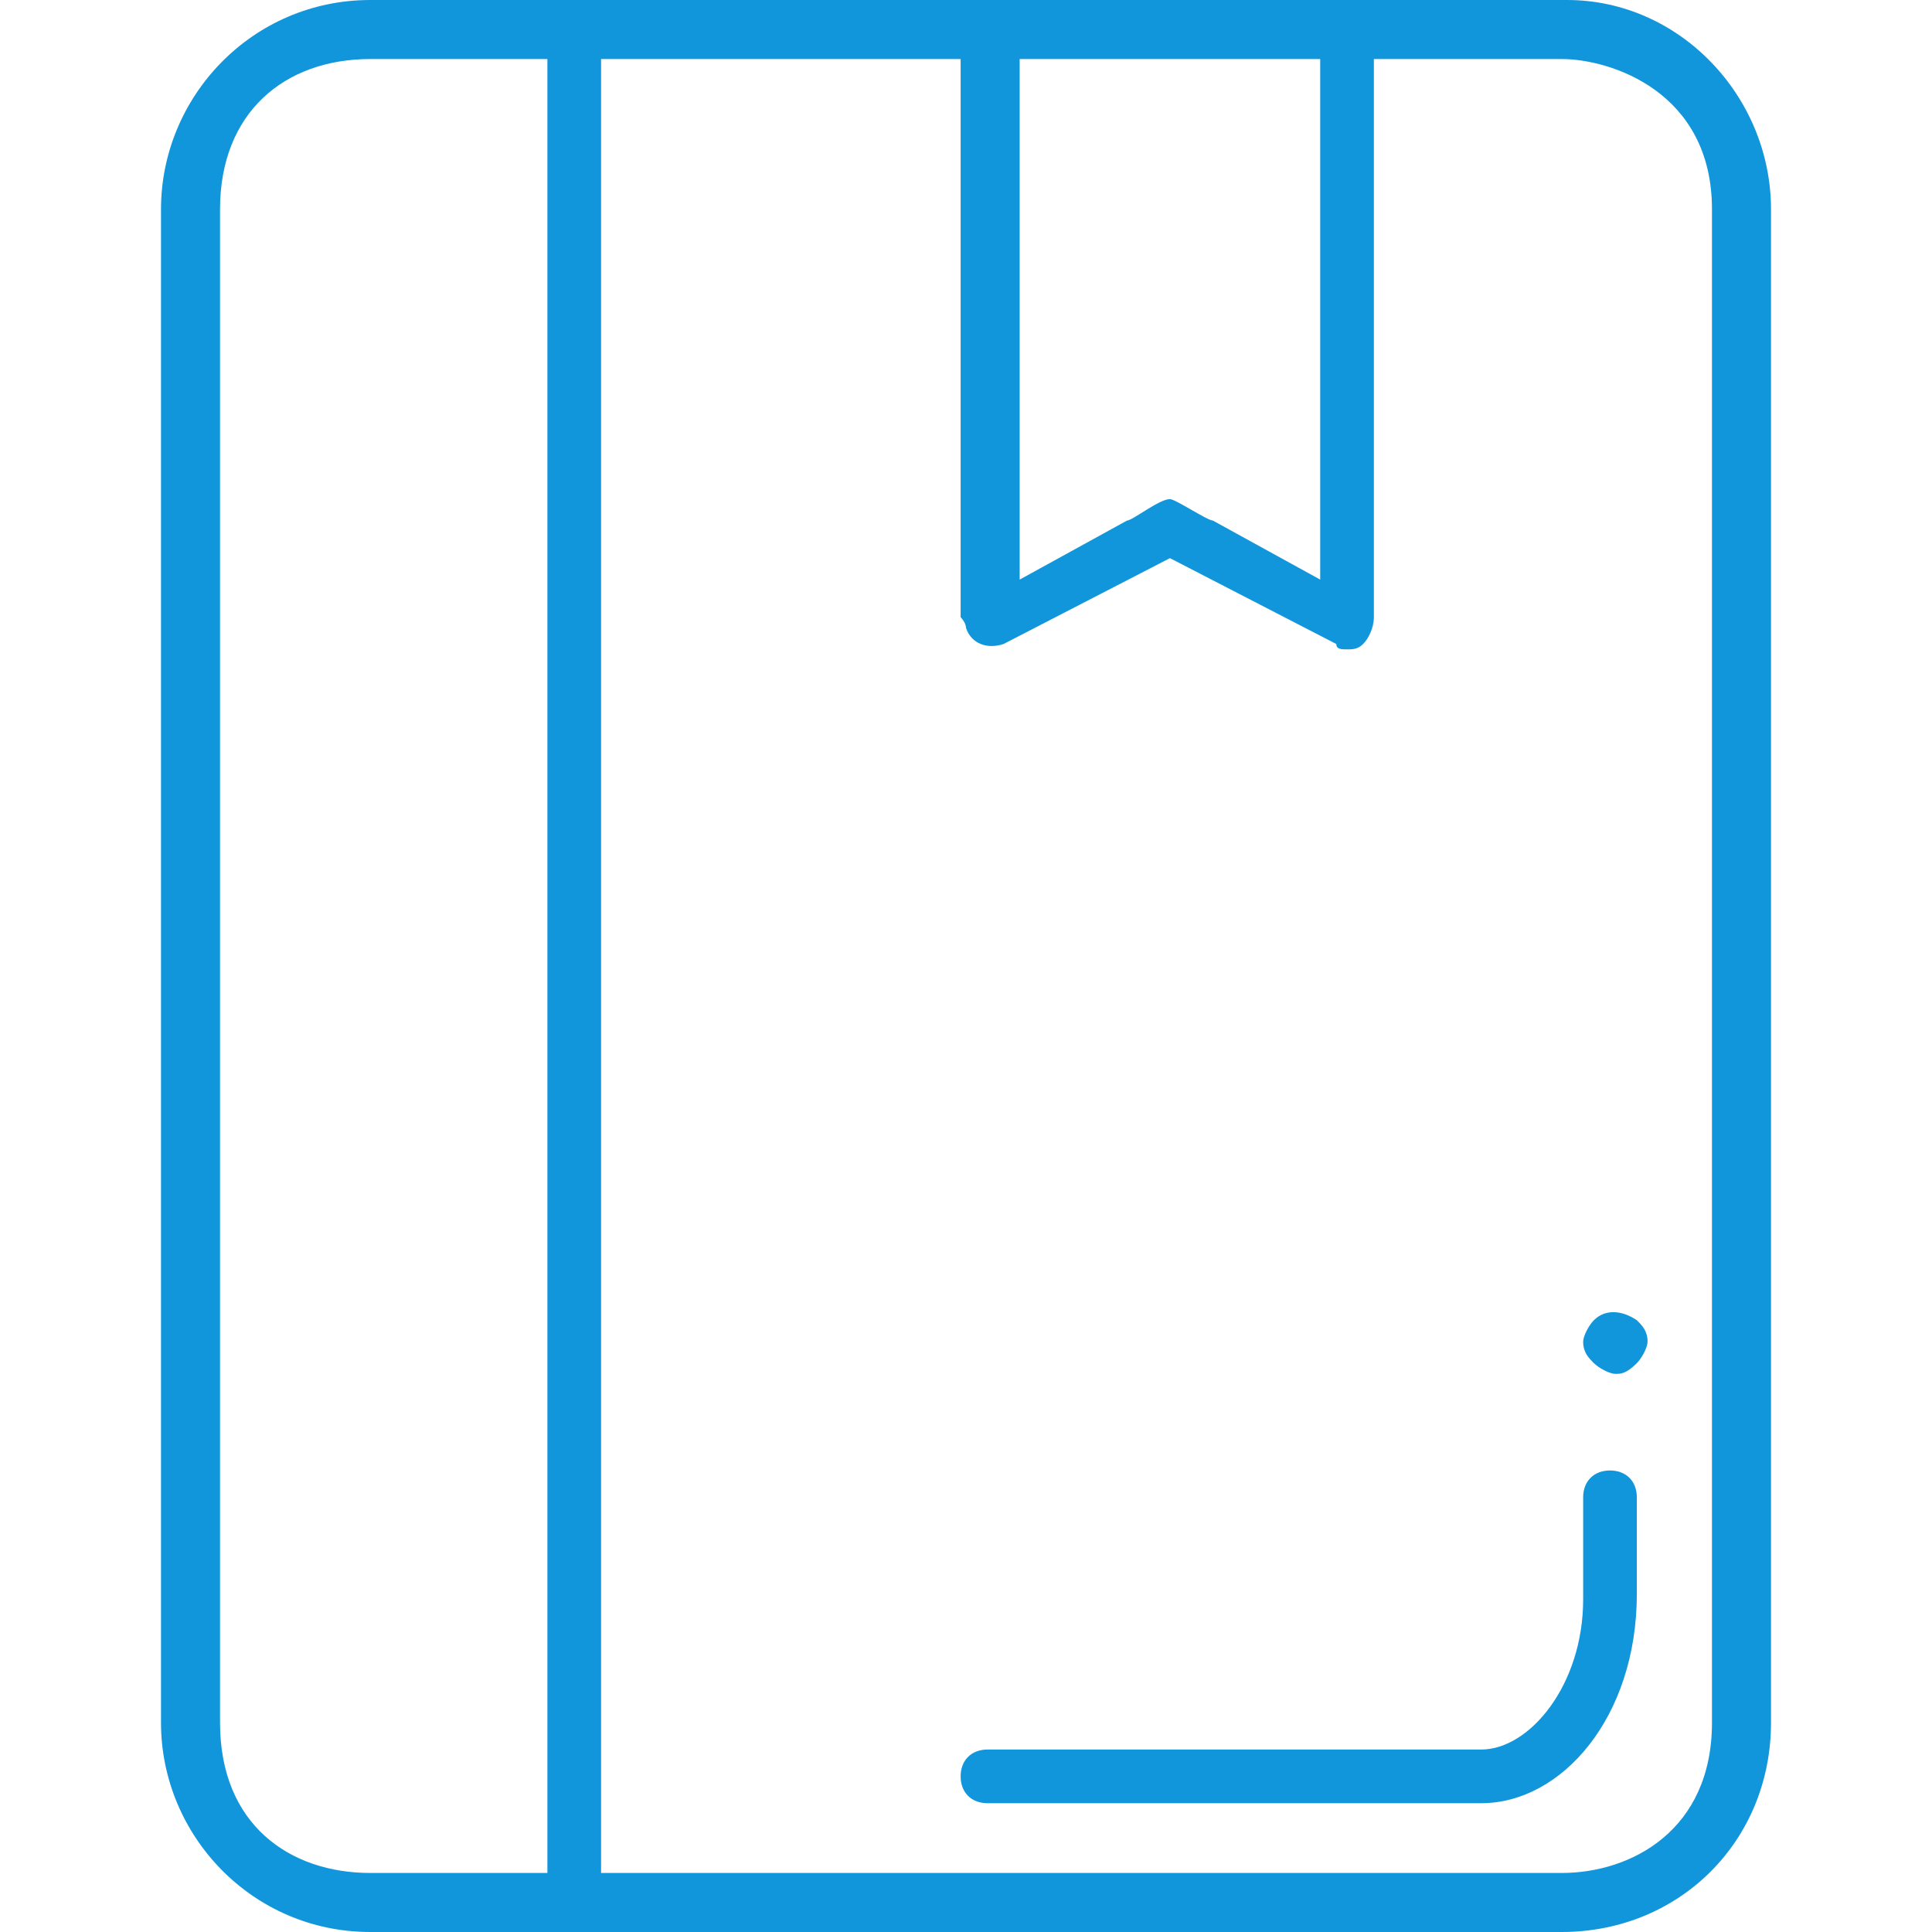 <?xml version="1.0" standalone="no"?><!DOCTYPE svg PUBLIC "-//W3C//DTD SVG 1.1//EN" "http://www.w3.org/Graphics/SVG/1.1/DTD/svg11.dtd"><svg t="1557388829552" class="icon" style="" viewBox="0 0 1024 1024" version="1.1" xmlns="http://www.w3.org/2000/svg" p-id="2260" xmlns:xlink="http://www.w3.org/1999/xlink" width="200" height="200"><defs><style type="text/css"></style></defs><path d="M827.733 1024H196.267C133.689 1024 85.333 972.8 85.333 913.067V110.933C85.333 51.2 133.689 0 196.267 0h634.311C890.311 0 938.667 51.2 938.667 110.933v802.133c0 62.578-48.356 110.933-110.933 110.933zM290.133 31.289H196.267c-45.511 0-79.644 28.444-79.644 79.644v802.133c0 54.044 36.978 79.644 79.644 79.644h93.867V31.289z m409.6 0H540.444v275.911l56.889-31.289c2.844 0 17.067-11.378 22.756-11.378 2.844 0 19.911 11.378 22.756 11.378l56.889 31.289V31.289z m207.644 79.644c0-62.578-54.044-79.644-79.644-79.644h-99.556v295.822c0 5.689-2.844 11.378-5.689 14.222s-5.689 2.844-8.533 2.844c-2.844 0-5.689 0-5.689-2.844l-88.178-45.511-88.178 45.511c-8.533 2.844-17.067 0-19.911-8.533 0-2.844-2.844-5.689-2.844-5.689V31.289h-190.578v961.422h509.156c36.978 0 79.644-22.756 79.644-79.644V110.933z m-51.2 617.244c-2.844 0-8.533-2.844-11.378-5.689-2.844-2.844-5.689-5.689-5.689-11.378 0-2.844 2.844-8.533 5.689-11.378 5.689-5.689 14.222-5.689 22.756 0 2.844 2.844 5.689 5.689 5.689 11.378 0 2.844-2.844 8.533-5.689 11.378-5.689 5.689-8.533 5.689-11.378 5.689z m-17.067 65.422c0-8.533 5.689-14.222 14.222-14.222s14.222 5.689 14.222 14.222v51.2c0 65.422-39.822 110.933-82.489 110.933h-261.689c-8.533 0-14.222-5.689-14.222-14.222s5.689-14.222 14.222-14.222h261.689c25.6 0 54.044-34.133 54.044-79.644v-54.044z" fill="#1296db" p-id="2261"></path></svg>